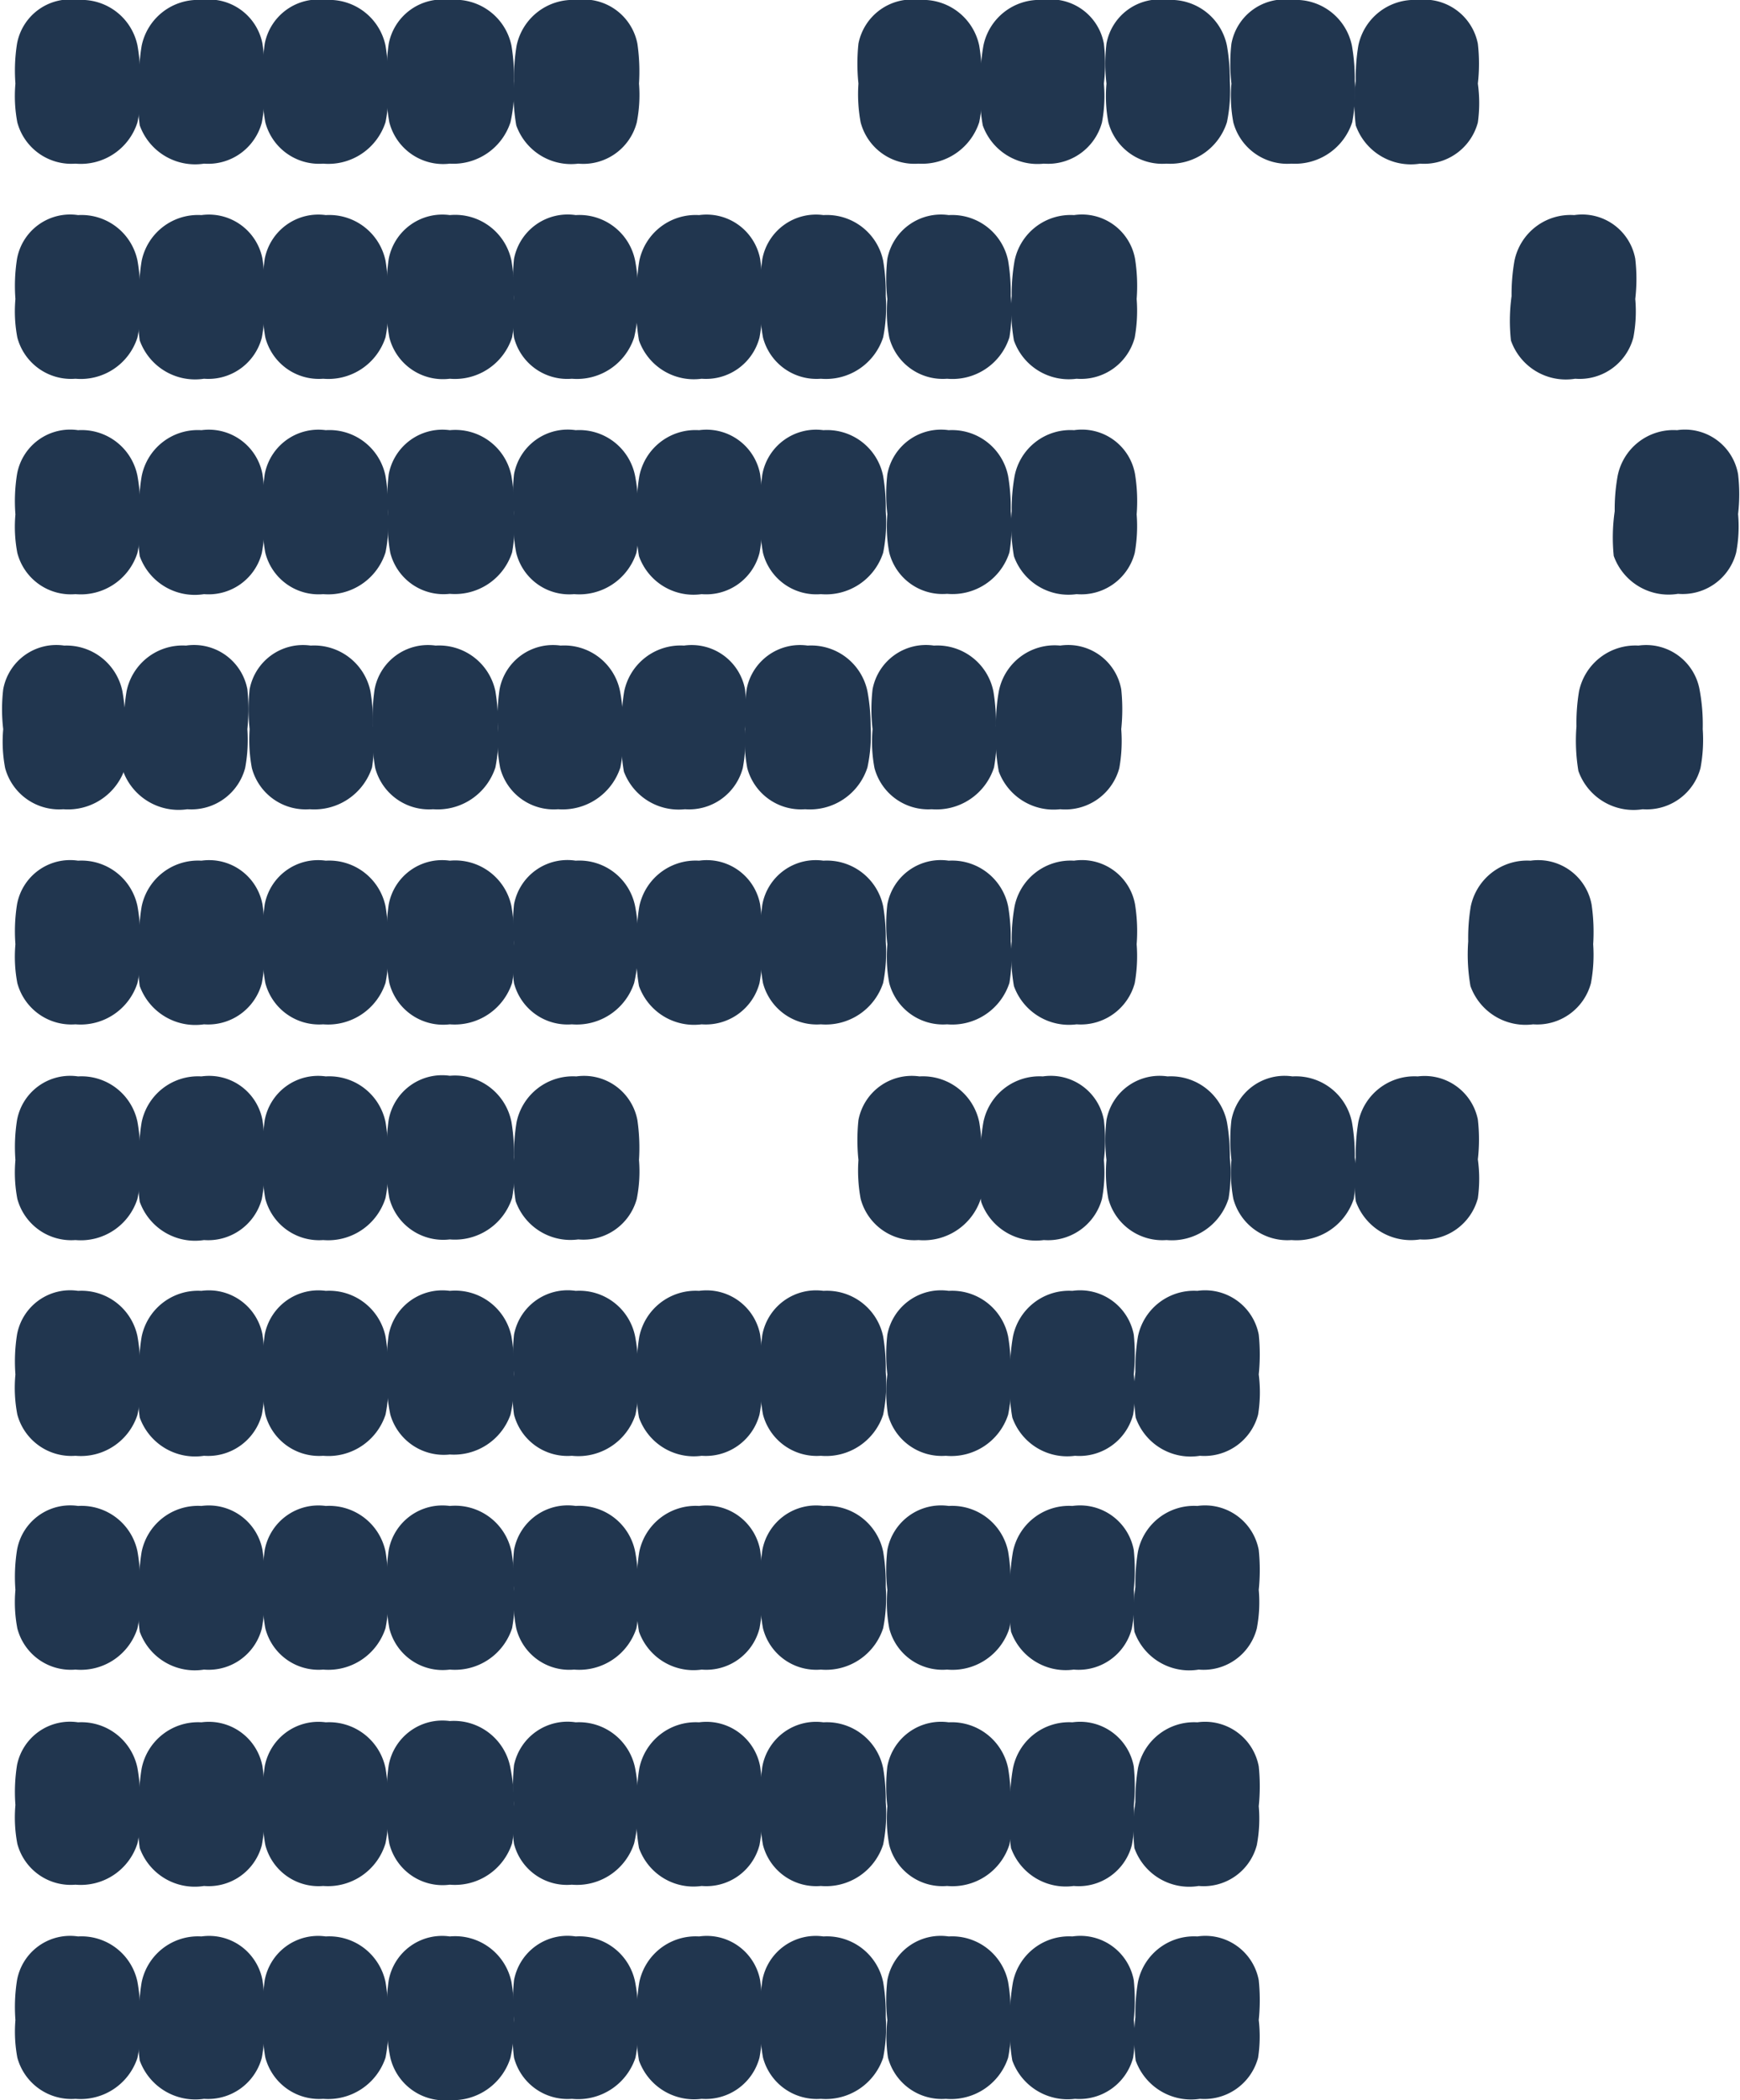 <svg xmlns="http://www.w3.org/2000/svg" width="54.16" height="65.32" viewBox="0 0 54.16 65.32"><defs><style>.a{fill:#21364f;}</style></defs><title>Asset 135</title><path class="a" d="M19.86,42.67a5.2,5.2,0,0,0-.09-1.1,1.77,1.77,0,0,0-1.85-1.42A1.7,1.7,0,0,0,16,41.51a6,6,0,0,0,0,1.24A4.36,4.36,0,0,0,16,44a1.72,1.72,0,0,0,1.8,1.28A1.87,1.87,0,0,0,19.78,44,4.82,4.82,0,0,0,19.86,42.67Z"/><path class="a" d="M27.57,42.67a6,6,0,0,0-.08-1.1,1.79,1.79,0,0,0-1.86-1.42,1.7,1.7,0,0,0-1.9,1.36,6,6,0,0,0-.05,1.24A4.78,4.78,0,0,0,23.75,44a1.73,1.73,0,0,0,1.8,1.28A1.87,1.87,0,0,0,27.49,44,4.82,4.82,0,0,0,27.57,42.67Z"/><path class="a" d="M31.46,42.67a6,6,0,0,0-.08-1.1,1.78,1.78,0,0,0-1.85-1.42,1.7,1.7,0,0,0-1.91,1.36,5.41,5.41,0,0,0,0,1.24A4.37,4.37,0,0,0,27.64,44a1.73,1.73,0,0,0,1.8,1.28A1.86,1.86,0,0,0,31.38,44,4.82,4.82,0,0,0,31.46,42.67Z"/><path class="a" d="M19.82,42.67a6,6,0,0,1,.08-1.1,1.79,1.79,0,0,1,1.86-1.42,1.7,1.7,0,0,1,1.9,1.36,6,6,0,0,1,.05,1.24A4.78,4.78,0,0,1,23.64,44a1.73,1.73,0,0,1-1.8,1.28,1.81,1.81,0,0,1-1.95-1.19A5.63,5.63,0,0,1,19.82,42.67Z"/><path class="a" d="M4.37,42.67a6,6,0,0,0-.09-1.1,1.78,1.78,0,0,0-1.85-1.42,1.68,1.68,0,0,0-1.9,1.36,5.35,5.35,0,0,0-.05,1.24A4.37,4.37,0,0,0,.54,44a1.74,1.74,0,0,0,1.81,1.28A1.85,1.85,0,0,0,4.28,44,4.8,4.8,0,0,0,4.37,42.67Z"/><path class="a" d="M12.08,42.67a6,6,0,0,0-.08-1.1,1.79,1.79,0,0,0-1.86-1.42,1.7,1.7,0,0,0-1.9,1.36,6,6,0,0,0-.05,1.24A4.78,4.78,0,0,0,8.26,44a1.73,1.73,0,0,0,1.8,1.28A1.87,1.87,0,0,0,12,44,4.82,4.82,0,0,0,12.08,42.67Z"/><path class="a" d="M16,42.67a6,6,0,0,0-.08-1.1A1.79,1.79,0,0,0,14,40.15a1.7,1.7,0,0,0-1.9,1.36,6,6,0,0,0-.05,1.24A4.78,4.78,0,0,0,12.15,44,1.73,1.73,0,0,0,14,45.24,1.87,1.87,0,0,0,15.89,44,4.82,4.82,0,0,0,16,42.67Z"/><path class="a" d="M4.33,42.67a6,6,0,0,1,.08-1.1,1.79,1.79,0,0,1,1.86-1.42,1.7,1.7,0,0,1,1.9,1.36,6,6,0,0,1,.05,1.24A4.78,4.78,0,0,1,8.15,44a1.73,1.73,0,0,1-1.8,1.28,1.83,1.83,0,0,1-2-1.19A5.65,5.65,0,0,1,4.33,42.67Z"/><path class="a" d="M31.44,42.67a6,6,0,0,1,.09-1.1,1.78,1.78,0,0,1,1.85-1.42,1.7,1.7,0,0,1,1.91,1.36,6,6,0,0,1,0,1.24A4.37,4.37,0,0,1,35.27,44a1.73,1.73,0,0,1-1.81,1.28,1.81,1.81,0,0,1-1.95-1.19A5.63,5.63,0,0,1,31.44,42.67Z"/><path class="a" d="M35.34,42.67a6,6,0,0,1,.08-1.1,1.78,1.78,0,0,1,1.85-1.42,1.7,1.7,0,0,1,1.91,1.36,6,6,0,0,1,0,1.24A4.37,4.37,0,0,1,39.16,44a1.73,1.73,0,0,1-1.81,1.28,1.81,1.81,0,0,1-2-1.19A5.65,5.65,0,0,1,35.34,42.67Z"/><path class="a" d="M19.86,49.36a5.26,5.26,0,0,0-.09-1.1,1.77,1.77,0,0,0-1.85-1.42A1.7,1.7,0,0,0,16,48.21a5.91,5.91,0,0,0,0,1.24,4.29,4.29,0,0,0,.07,1.2,1.7,1.7,0,0,0,1.8,1.28,1.87,1.87,0,0,0,1.94-1.29A4.82,4.82,0,0,0,19.86,49.36Z"/><path class="a" d="M27.57,49.36a6.1,6.1,0,0,0-.08-1.1,1.79,1.79,0,0,0-1.86-1.42,1.7,1.7,0,0,0-1.9,1.37,5.91,5.91,0,0,0-.05,1.24,4.7,4.7,0,0,0,.07,1.2,1.71,1.71,0,0,0,1.8,1.28,1.87,1.87,0,0,0,1.94-1.29A4.82,4.82,0,0,0,27.57,49.36Z"/><path class="a" d="M31.46,49.36a6.1,6.1,0,0,0-.08-1.1,1.78,1.78,0,0,0-1.85-1.42,1.7,1.7,0,0,0-1.91,1.37,5.36,5.36,0,0,0,0,1.24,4.3,4.3,0,0,0,.06,1.2,1.71,1.71,0,0,0,1.8,1.28,1.86,1.86,0,0,0,1.94-1.29A4.82,4.82,0,0,0,31.46,49.36Z"/><path class="a" d="M19.82,49.36a6.1,6.1,0,0,1,.08-1.1,1.79,1.79,0,0,1,1.86-1.42,1.7,1.7,0,0,1,1.9,1.37,5.91,5.91,0,0,1,.05,1.24,4.7,4.7,0,0,1-.07,1.2,1.71,1.71,0,0,1-1.8,1.28,1.8,1.8,0,0,1-1.95-1.18A5.74,5.74,0,0,1,19.82,49.36Z"/><path class="a" d="M4.37,49.36a6,6,0,0,0-.09-1.1,1.78,1.78,0,0,0-1.85-1.42,1.68,1.68,0,0,0-1.9,1.37,5.3,5.3,0,0,0-.05,1.24,4.3,4.3,0,0,0,.06,1.2,1.72,1.72,0,0,0,1.81,1.28,1.85,1.85,0,0,0,1.93-1.29A4.8,4.8,0,0,0,4.37,49.36Z"/><path class="a" d="M12.08,49.36a6.1,6.1,0,0,0-.08-1.1,1.79,1.79,0,0,0-1.86-1.42,1.7,1.7,0,0,0-1.9,1.37,5.91,5.91,0,0,0-.05,1.24,4.7,4.7,0,0,0,.07,1.2,1.71,1.71,0,0,0,1.8,1.28A1.87,1.87,0,0,0,12,50.64,4.82,4.82,0,0,0,12.08,49.36Z"/><path class="a" d="M16,49.36a6.1,6.1,0,0,0-.08-1.1A1.79,1.79,0,0,0,14,46.84a1.7,1.7,0,0,0-1.9,1.37,5.91,5.91,0,0,0-.05,1.24,4.7,4.7,0,0,0,.07,1.2A1.71,1.71,0,0,0,14,51.93a1.87,1.87,0,0,0,1.94-1.29A4.82,4.82,0,0,0,16,49.36Z"/><path class="a" d="M4.33,49.36a6.1,6.1,0,0,1,.08-1.1,1.79,1.79,0,0,1,1.86-1.42,1.7,1.7,0,0,1,1.9,1.37,5.91,5.91,0,0,1,.05,1.24,4.7,4.7,0,0,1-.07,1.2,1.71,1.71,0,0,1-1.8,1.28,1.82,1.82,0,0,1-2-1.18A5.75,5.75,0,0,1,4.33,49.36Z"/><path class="a" d="M31.44,49.36a6,6,0,0,1,.09-1.1,1.78,1.78,0,0,1,1.85-1.42,1.7,1.7,0,0,1,1.91,1.37,6,6,0,0,1,0,1.24,4.3,4.3,0,0,1-.06,1.2,1.71,1.71,0,0,1-1.81,1.28,1.81,1.81,0,0,1-1.95-1.18A5.74,5.74,0,0,1,31.44,49.36Z"/><path class="a" d="M35.34,49.36a6.1,6.1,0,0,1,.08-1.1,1.78,1.78,0,0,1,1.85-1.42,1.7,1.7,0,0,1,1.91,1.37,6,6,0,0,1,0,1.24,4.3,4.3,0,0,1-.06,1.2,1.71,1.71,0,0,1-1.81,1.28,1.81,1.81,0,0,1-2-1.18A5.75,5.75,0,0,1,35.34,49.36Z"/><path class="a" d="M19.86,56.05A5.11,5.11,0,0,0,19.77,55a1.78,1.78,0,0,0-1.85-1.43A1.7,1.7,0,0,0,16,54.9a5.91,5.91,0,0,0,0,1.24A4.36,4.36,0,0,0,16,57.35a1.7,1.7,0,0,0,1.8,1.27,1.87,1.87,0,0,0,1.94-1.29A4.82,4.82,0,0,0,19.86,56.05Z"/><path class="a" d="M27.57,56.05A5.92,5.92,0,0,0,27.49,55a1.79,1.79,0,0,0-1.86-1.43,1.7,1.7,0,0,0-1.9,1.37,5.91,5.91,0,0,0-.05,1.24,4.78,4.78,0,0,0,.07,1.21,1.71,1.71,0,0,0,1.8,1.27,1.87,1.87,0,0,0,1.94-1.29A4.82,4.82,0,0,0,27.57,56.05Z"/><path class="a" d="M31.46,56.05A5.92,5.92,0,0,0,31.38,55a1.79,1.79,0,0,0-1.85-1.43,1.7,1.7,0,0,0-1.91,1.37,5.36,5.36,0,0,0,0,1.24,4.37,4.37,0,0,0,.06,1.21,1.71,1.71,0,0,0,1.8,1.27,1.86,1.86,0,0,0,1.94-1.29A4.82,4.82,0,0,0,31.46,56.05Z"/><path class="a" d="M19.82,56.05A5.92,5.92,0,0,1,19.9,55a1.79,1.79,0,0,1,1.86-1.43,1.7,1.7,0,0,1,1.9,1.37,5.91,5.91,0,0,1,.05,1.24,4.78,4.78,0,0,1-.07,1.21,1.71,1.71,0,0,1-1.8,1.27,1.8,1.8,0,0,1-1.95-1.18A5.74,5.74,0,0,1,19.82,56.05Z"/><path class="a" d="M4.37,56.05A5.85,5.85,0,0,0,4.28,55a1.78,1.78,0,0,0-1.85-1.43A1.68,1.68,0,0,0,.53,54.9a5.3,5.3,0,0,0-.05,1.24,4.37,4.37,0,0,0,.06,1.21,1.72,1.72,0,0,0,1.81,1.27,1.85,1.85,0,0,0,1.93-1.29A4.8,4.8,0,0,0,4.37,56.05Z"/><path class="a" d="M12.08,56.05A5.92,5.92,0,0,0,12,55a1.79,1.79,0,0,0-1.86-1.43,1.7,1.7,0,0,0-1.9,1.37,5.91,5.91,0,0,0-.05,1.24,4.78,4.78,0,0,0,.07,1.21,1.71,1.71,0,0,0,1.8,1.27A1.87,1.87,0,0,0,12,57.33,4.82,4.82,0,0,0,12.08,56.05Z"/><path class="a" d="M16,56.05A5.92,5.92,0,0,0,15.89,55,1.79,1.79,0,0,0,14,53.53a1.7,1.7,0,0,0-1.9,1.37,5.91,5.91,0,0,0-.05,1.24,4.78,4.78,0,0,0,.07,1.21A1.71,1.71,0,0,0,14,58.62a1.87,1.87,0,0,0,1.94-1.29A4.82,4.82,0,0,0,16,56.05Z"/><path class="a" d="M4.33,56.05A5.92,5.92,0,0,1,4.41,55a1.79,1.79,0,0,1,1.86-1.43,1.7,1.7,0,0,1,1.9,1.37,5.91,5.91,0,0,1,.05,1.24,4.78,4.78,0,0,1-.07,1.21,1.71,1.71,0,0,1-1.8,1.27,1.82,1.82,0,0,1-2-1.18A5.75,5.75,0,0,1,4.33,56.05Z"/><path class="a" d="M31.44,56.05A5.85,5.85,0,0,1,31.53,55a1.78,1.78,0,0,1,1.85-1.43,1.7,1.7,0,0,1,1.91,1.37,6,6,0,0,1,0,1.24,4.37,4.37,0,0,1-.06,1.21,1.71,1.71,0,0,1-1.81,1.27,1.81,1.81,0,0,1-1.95-1.18A5.74,5.74,0,0,1,31.44,56.05Z"/><path class="a" d="M35.34,56.05A5.92,5.92,0,0,1,35.42,55a1.78,1.78,0,0,1,1.85-1.43,1.7,1.7,0,0,1,1.91,1.37,6,6,0,0,1,0,1.24,4.37,4.37,0,0,1-.06,1.21,1.71,1.71,0,0,1-1.81,1.27,1.81,1.81,0,0,1-2-1.18A5.75,5.75,0,0,1,35.34,56.05Z"/><path class="a" d="M19.86,62.74a5.11,5.11,0,0,0-.09-1.09,1.77,1.77,0,0,0-1.85-1.42A1.69,1.69,0,0,0,16,61.59a5.94,5.94,0,0,0,0,1.24A4.36,4.36,0,0,0,16,64a1.72,1.72,0,0,0,1.8,1.28A1.88,1.88,0,0,0,19.78,64,4.89,4.89,0,0,0,19.86,62.74Z"/><path class="a" d="M27.57,62.74a5.92,5.92,0,0,0-.08-1.09,1.79,1.79,0,0,0-1.86-1.42,1.69,1.69,0,0,0-1.9,1.36,5.94,5.94,0,0,0-.05,1.24A4.78,4.78,0,0,0,23.75,64a1.73,1.73,0,0,0,1.8,1.28A1.88,1.88,0,0,0,27.49,64,4.89,4.89,0,0,0,27.57,62.74Z"/><path class="a" d="M31.46,62.74a5.92,5.92,0,0,0-.08-1.09,1.78,1.78,0,0,0-1.85-1.42,1.69,1.69,0,0,0-1.91,1.36,5.39,5.39,0,0,0,0,1.24A4.37,4.37,0,0,0,27.64,64a1.73,1.73,0,0,0,1.8,1.28A1.87,1.87,0,0,0,31.38,64,4.89,4.89,0,0,0,31.46,62.74Z"/><path class="a" d="M19.82,62.74a5.92,5.92,0,0,1,.08-1.09,1.79,1.79,0,0,1,1.86-1.42,1.69,1.69,0,0,1,1.9,1.36,5.94,5.94,0,0,1,.05,1.24A4.78,4.78,0,0,1,23.64,64a1.73,1.73,0,0,1-1.8,1.28,1.82,1.82,0,0,1-1.95-1.19A5.68,5.68,0,0,1,19.82,62.74Z"/><path class="a" d="M4.37,62.74a5.85,5.85,0,0,0-.09-1.09,1.78,1.78,0,0,0-1.85-1.42,1.68,1.68,0,0,0-1.9,1.36,5.33,5.33,0,0,0-.05,1.24A4.37,4.37,0,0,0,.54,64a1.74,1.74,0,0,0,1.81,1.28A1.86,1.86,0,0,0,4.28,64,4.88,4.88,0,0,0,4.37,62.74Z"/><path class="a" d="M12.08,62.74A5.92,5.92,0,0,0,12,61.65a1.79,1.79,0,0,0-1.86-1.42,1.69,1.69,0,0,0-1.9,1.36,5.94,5.94,0,0,0-.05,1.24A4.78,4.78,0,0,0,8.26,64a1.73,1.73,0,0,0,1.8,1.28A1.88,1.88,0,0,0,12,64,4.89,4.89,0,0,0,12.08,62.74Z"/><path class="a" d="M16,62.74a5.92,5.92,0,0,0-.08-1.09A1.79,1.79,0,0,0,14,60.23a1.69,1.69,0,0,0-1.9,1.36,5.94,5.94,0,0,0-.05,1.24A4.78,4.78,0,0,0,12.15,64,1.73,1.73,0,0,0,14,65.32,1.88,1.88,0,0,0,15.89,64,4.89,4.89,0,0,0,16,62.74Z"/><path class="a" d="M4.33,62.74a5.92,5.92,0,0,1,.08-1.09,1.79,1.79,0,0,1,1.86-1.42,1.69,1.69,0,0,1,1.9,1.36,5.94,5.94,0,0,1,.05,1.24A4.78,4.78,0,0,1,8.15,64a1.73,1.73,0,0,1-1.8,1.28,1.84,1.84,0,0,1-2-1.19A5.7,5.7,0,0,1,4.33,62.74Z"/><path class="a" d="M31.44,62.74a5.85,5.85,0,0,1,.09-1.09,1.78,1.78,0,0,1,1.85-1.42,1.69,1.69,0,0,1,1.91,1.36,6,6,0,0,1,0,1.24A4.37,4.37,0,0,1,35.27,64a1.73,1.73,0,0,1-1.81,1.28,1.83,1.83,0,0,1-1.95-1.19A5.68,5.68,0,0,1,31.44,62.74Z"/><path class="a" d="M35.34,62.74a5.92,5.92,0,0,1,.08-1.09,1.78,1.78,0,0,1,1.85-1.42,1.69,1.69,0,0,1,1.91,1.36,6,6,0,0,1,0,1.24A4.37,4.37,0,0,1,39.16,64a1.73,1.73,0,0,1-1.81,1.28,1.83,1.83,0,0,1-2-1.19A5.7,5.7,0,0,1,35.34,62.74Z"/><path class="a" d="M19.86,29.28a5.11,5.11,0,0,0-.09-1.09,1.77,1.77,0,0,0-1.85-1.42A1.69,1.69,0,0,0,16,28.13a5.94,5.94,0,0,0,0,1.24A4.36,4.36,0,0,0,16,30.58a1.72,1.72,0,0,0,1.8,1.28,1.88,1.88,0,0,0,1.94-1.29A4.89,4.89,0,0,0,19.86,29.28Z"/><path class="a" d="M27.57,29.28a5.92,5.92,0,0,0-.08-1.09,1.79,1.79,0,0,0-1.86-1.42,1.69,1.69,0,0,0-1.9,1.36,5.94,5.94,0,0,0-.05,1.24,4.78,4.78,0,0,0,.07,1.21,1.73,1.73,0,0,0,1.8,1.28,1.88,1.88,0,0,0,1.94-1.29A4.89,4.89,0,0,0,27.57,29.28Z"/><path class="a" d="M31.46,29.28a5.92,5.92,0,0,0-.08-1.09,1.78,1.78,0,0,0-1.85-1.42,1.69,1.69,0,0,0-1.91,1.36,5.39,5.39,0,0,0,0,1.24,4.37,4.37,0,0,0,.06,1.21,1.73,1.73,0,0,0,1.8,1.28,1.87,1.87,0,0,0,1.94-1.29A4.89,4.89,0,0,0,31.46,29.28Z"/><path class="a" d="M19.82,29.28a5.92,5.92,0,0,1,.08-1.09,1.79,1.79,0,0,1,1.86-1.42,1.69,1.69,0,0,1,1.9,1.36,5.94,5.94,0,0,1,.05,1.24,4.78,4.78,0,0,1-.07,1.21,1.73,1.73,0,0,1-1.8,1.28,1.82,1.82,0,0,1-1.95-1.19A5.68,5.68,0,0,1,19.82,29.28Z"/><path class="a" d="M4.37,29.28a5.85,5.85,0,0,0-.09-1.09,1.78,1.78,0,0,0-1.85-1.42,1.68,1.68,0,0,0-1.9,1.36,5.33,5.33,0,0,0-.05,1.24,4.37,4.37,0,0,0,.06,1.21,1.74,1.74,0,0,0,1.81,1.28,1.86,1.86,0,0,0,1.93-1.29A4.88,4.88,0,0,0,4.37,29.28Z"/><path class="a" d="M12.08,29.28A5.92,5.92,0,0,0,12,28.19a1.79,1.79,0,0,0-1.86-1.42,1.69,1.69,0,0,0-1.9,1.36,5.94,5.94,0,0,0-.05,1.24,4.78,4.78,0,0,0,.07,1.21,1.73,1.73,0,0,0,1.8,1.28A1.88,1.88,0,0,0,12,30.57,4.89,4.89,0,0,0,12.08,29.28Z"/><path class="a" d="M16,29.28a5.92,5.92,0,0,0-.08-1.09A1.79,1.79,0,0,0,14,26.77a1.69,1.69,0,0,0-1.9,1.36,5.94,5.94,0,0,0-.05,1.24,4.78,4.78,0,0,0,.07,1.21A1.73,1.73,0,0,0,14,31.86a1.88,1.88,0,0,0,1.94-1.29A4.89,4.89,0,0,0,16,29.28Z"/><path class="a" d="M4.33,29.28a5.92,5.92,0,0,1,.08-1.09,1.79,1.79,0,0,1,1.86-1.42,1.69,1.69,0,0,1,1.9,1.36,5.94,5.94,0,0,1,.05,1.24,4.78,4.78,0,0,1-.07,1.21,1.73,1.73,0,0,1-1.8,1.28,1.84,1.84,0,0,1-2-1.19A5.7,5.7,0,0,1,4.33,29.28Z"/><path class="a" d="M31.49,29.28a5.85,5.85,0,0,1,.09-1.09,1.78,1.78,0,0,1,1.85-1.42,1.68,1.68,0,0,1,1.9,1.36,5.33,5.33,0,0,1,.05,1.24,4.8,4.8,0,0,1-.06,1.21,1.74,1.74,0,0,1-1.81,1.28,1.82,1.82,0,0,1-1.95-1.19A5.68,5.68,0,0,1,31.49,29.28Z"/><path class="a" d="M45.7,29.28a5.92,5.92,0,0,1,.08-1.09,1.79,1.79,0,0,1,1.86-1.42,1.69,1.69,0,0,1,1.9,1.36,5.94,5.94,0,0,1,.05,1.24,4.78,4.78,0,0,1-.07,1.21,1.73,1.73,0,0,1-1.8,1.28,1.82,1.82,0,0,1-1.95-1.19A5.68,5.68,0,0,1,45.7,29.28Z"/><path class="a" d="M19.39,22.59a5.11,5.11,0,0,0-.09-1.09,1.77,1.77,0,0,0-1.85-1.42,1.69,1.69,0,0,0-1.9,1.36,5.91,5.91,0,0,0-.05,1.24,4.36,4.36,0,0,0,.07,1.21,1.72,1.72,0,0,0,1.8,1.28,1.89,1.89,0,0,0,1.94-1.3A4.82,4.82,0,0,0,19.39,22.59Z"/><path class="a" d="M27.1,22.59A5.92,5.92,0,0,0,27,21.5a1.79,1.79,0,0,0-1.86-1.42,1.69,1.69,0,0,0-1.9,1.36,5.91,5.91,0,0,0-.05,1.24,4.78,4.78,0,0,0,.07,1.21,1.73,1.73,0,0,0,1.8,1.28A1.88,1.88,0,0,0,27,23.87,4.82,4.82,0,0,0,27.1,22.59Z"/><path class="a" d="M31,22.59a5.92,5.92,0,0,0-.08-1.09,1.78,1.78,0,0,0-1.85-1.42,1.69,1.69,0,0,0-1.91,1.36,5.36,5.36,0,0,0,0,1.24,4.37,4.37,0,0,0,.06,1.21A1.73,1.73,0,0,0,29,25.17a1.88,1.88,0,0,0,1.94-1.3A4.82,4.82,0,0,0,31,22.59Z"/><path class="a" d="M19.35,22.59a5.92,5.92,0,0,1,.08-1.09,1.79,1.79,0,0,1,1.86-1.42,1.69,1.69,0,0,1,1.9,1.36,5.91,5.91,0,0,1,0,1.24,4.78,4.78,0,0,1-.07,1.21,1.73,1.73,0,0,1-1.8,1.28A1.82,1.82,0,0,1,19.42,24,5.71,5.71,0,0,1,19.35,22.59Z"/><path class="a" d="M3.9,22.59a5.85,5.85,0,0,0-.09-1.09A1.78,1.78,0,0,0,2,20.08a1.68,1.68,0,0,0-1.9,1.36,5.3,5.3,0,0,0,0,1.24,4.37,4.37,0,0,0,.06,1.21,1.74,1.74,0,0,0,1.81,1.28,1.87,1.87,0,0,0,1.93-1.3A4.8,4.8,0,0,0,3.9,22.59Z"/><path class="a" d="M11.61,22.59a5.92,5.92,0,0,0-.08-1.09,1.79,1.79,0,0,0-1.86-1.42,1.69,1.69,0,0,0-1.9,1.36,5.91,5.91,0,0,0,0,1.24,4.78,4.78,0,0,0,.07,1.21,1.73,1.73,0,0,0,1.8,1.28,1.89,1.89,0,0,0,1.94-1.3A4.82,4.82,0,0,0,11.61,22.59Z"/><path class="a" d="M15.5,22.59a5.92,5.92,0,0,0-.08-1.09,1.79,1.79,0,0,0-1.86-1.42,1.69,1.69,0,0,0-1.9,1.36,5.91,5.91,0,0,0-.05,1.24,4.78,4.78,0,0,0,.07,1.21,1.73,1.73,0,0,0,1.8,1.28,1.89,1.89,0,0,0,1.94-1.3A4.82,4.82,0,0,0,15.5,22.59Z"/><path class="a" d="M3.86,22.59a5.92,5.92,0,0,1,.08-1.09,1.78,1.78,0,0,1,1.85-1.42A1.69,1.69,0,0,1,7.7,21.44a5.91,5.91,0,0,1,0,1.24,4.78,4.78,0,0,1-.07,1.21,1.73,1.73,0,0,1-1.8,1.28,1.84,1.84,0,0,1-2-1.19A5.73,5.73,0,0,1,3.86,22.59Z"/><path class="a" d="M31,22.59a5.85,5.85,0,0,1,.09-1.09A1.77,1.77,0,0,1,33,20.08a1.68,1.68,0,0,1,1.9,1.36,5.91,5.91,0,0,1,0,1.24,4.8,4.8,0,0,1-.06,1.21A1.74,1.74,0,0,1,33,25.17,1.82,1.82,0,0,1,31.09,24,5.71,5.71,0,0,1,31,22.59Z"/><path class="a" d="M49.07,22.59a5.92,5.92,0,0,1,.08-1.09A1.79,1.79,0,0,1,51,20.08a1.69,1.69,0,0,1,1.9,1.36A5.91,5.91,0,0,1,53,22.68a4.78,4.78,0,0,1-.07,1.21,1.73,1.73,0,0,1-1.8,1.28,1.82,1.82,0,0,1-2-1.19A5.71,5.71,0,0,1,49.07,22.59Z"/><path class="a" d="M19.86,15.9a5.11,5.11,0,0,0-.09-1.09,1.77,1.77,0,0,0-1.85-1.43A1.7,1.7,0,0,0,16,14.75,5.91,5.91,0,0,0,16,16a4.29,4.29,0,0,0,.07,1.2,1.7,1.7,0,0,0,1.8,1.28,1.87,1.87,0,0,0,1.94-1.29A4.82,4.82,0,0,0,19.86,15.9Z"/><path class="a" d="M27.57,15.9a5.92,5.92,0,0,0-.08-1.09,1.78,1.78,0,0,0-1.86-1.43,1.7,1.7,0,0,0-1.9,1.37A5.91,5.91,0,0,0,23.68,16a4.7,4.7,0,0,0,.07,1.2,1.71,1.71,0,0,0,1.8,1.28,1.87,1.87,0,0,0,1.94-1.29A4.82,4.82,0,0,0,27.57,15.9Z"/><path class="a" d="M31.46,15.9a5.92,5.92,0,0,0-.08-1.09,1.78,1.78,0,0,0-1.85-1.43,1.7,1.7,0,0,0-1.91,1.37,5.36,5.36,0,0,0,0,1.24,4.3,4.3,0,0,0,.06,1.2,1.71,1.71,0,0,0,1.8,1.28,1.86,1.86,0,0,0,1.94-1.29A4.82,4.82,0,0,0,31.46,15.9Z"/><path class="a" d="M19.82,15.9a5.92,5.92,0,0,1,.08-1.09,1.78,1.78,0,0,1,1.86-1.43,1.7,1.7,0,0,1,1.9,1.37A5.91,5.91,0,0,1,23.71,16a4.7,4.7,0,0,1-.07,1.2,1.71,1.71,0,0,1-1.8,1.28,1.8,1.8,0,0,1-1.95-1.18A5.74,5.74,0,0,1,19.82,15.9Z"/><path class="a" d="M4.37,15.9a5.85,5.85,0,0,0-.09-1.09,1.77,1.77,0,0,0-1.85-1.43,1.68,1.68,0,0,0-1.9,1.37A5.3,5.3,0,0,0,.48,16a4.3,4.3,0,0,0,.06,1.2,1.72,1.72,0,0,0,1.81,1.28,1.85,1.85,0,0,0,1.93-1.29A4.8,4.8,0,0,0,4.37,15.9Z"/><path class="a" d="M12.08,15.9A5.92,5.92,0,0,0,12,14.81a1.78,1.78,0,0,0-1.86-1.43,1.7,1.7,0,0,0-1.9,1.37A5.91,5.91,0,0,0,8.19,16a4.7,4.7,0,0,0,.07,1.2,1.71,1.71,0,0,0,1.8,1.28A1.87,1.87,0,0,0,12,17.18,4.82,4.82,0,0,0,12.08,15.9Z"/><path class="a" d="M16,15.9a5.92,5.92,0,0,0-.08-1.09A1.78,1.78,0,0,0,14,13.38a1.7,1.7,0,0,0-1.9,1.37A5.91,5.91,0,0,0,12.08,16a4.7,4.7,0,0,0,.07,1.2A1.71,1.71,0,0,0,14,18.47a1.87,1.87,0,0,0,1.94-1.29A4.82,4.82,0,0,0,16,15.9Z"/><path class="a" d="M4.33,15.9a5.92,5.92,0,0,1,.08-1.09,1.78,1.78,0,0,1,1.86-1.43,1.7,1.7,0,0,1,1.9,1.37A5.91,5.91,0,0,1,8.22,16a4.7,4.7,0,0,1-.07,1.2,1.71,1.71,0,0,1-1.8,1.28,1.82,1.82,0,0,1-2-1.18A5.75,5.75,0,0,1,4.33,15.9Z"/><path class="a" d="M31.49,15.9a5.85,5.85,0,0,1,.09-1.09,1.77,1.77,0,0,1,1.85-1.43,1.68,1.68,0,0,1,1.9,1.37A5.3,5.3,0,0,1,35.38,16a4.72,4.72,0,0,1-.06,1.2,1.72,1.72,0,0,1-1.81,1.28,1.8,1.8,0,0,1-1.95-1.18A5.74,5.74,0,0,1,31.49,15.9Z"/><path class="a" d="M50.26,15.9a5.85,5.85,0,0,1,.09-1.09,1.77,1.77,0,0,1,1.85-1.43,1.68,1.68,0,0,1,1.9,1.37,5.3,5.3,0,0,1,0,1.24,4.3,4.3,0,0,1-.06,1.2,1.72,1.72,0,0,1-1.81,1.28,1.81,1.81,0,0,1-2-1.18A5.74,5.74,0,0,1,50.26,15.9Z"/><path class="a" d="M19.86,9.21a5.26,5.26,0,0,0-.09-1.1,1.77,1.77,0,0,0-1.85-1.42A1.7,1.7,0,0,0,16,8.05,6,6,0,0,0,16,9.3,4.31,4.31,0,0,0,16,10.5a1.71,1.71,0,0,0,1.8,1.28,1.87,1.87,0,0,0,1.94-1.29A4.82,4.82,0,0,0,19.86,9.21Z"/><path class="a" d="M27.57,9.21a6.1,6.1,0,0,0-.08-1.1,1.79,1.79,0,0,0-1.86-1.42,1.7,1.7,0,0,0-1.9,1.36,6,6,0,0,0-.05,1.25,4.73,4.73,0,0,0,.07,1.2,1.72,1.72,0,0,0,1.8,1.28,1.87,1.87,0,0,0,1.94-1.29A4.82,4.82,0,0,0,27.57,9.21Z"/><path class="a" d="M31.46,9.21a6.1,6.1,0,0,0-.08-1.1,1.78,1.78,0,0,0-1.85-1.42,1.7,1.7,0,0,0-1.91,1.36,5.48,5.48,0,0,0,0,1.25,4.32,4.32,0,0,0,.06,1.2,1.72,1.72,0,0,0,1.8,1.28,1.86,1.86,0,0,0,1.94-1.29A4.82,4.82,0,0,0,31.46,9.21Z"/><path class="a" d="M19.82,9.21a6.1,6.1,0,0,1,.08-1.1,1.79,1.79,0,0,1,1.86-1.42,1.7,1.7,0,0,1,1.9,1.36,6,6,0,0,1,.05,1.25,4.73,4.73,0,0,1-.07,1.2,1.72,1.72,0,0,1-1.8,1.28,1.81,1.81,0,0,1-1.95-1.19A5.63,5.63,0,0,1,19.82,9.21Z"/><path class="a" d="M4.37,9.21a6,6,0,0,0-.09-1.1A1.78,1.78,0,0,0,2.43,6.69,1.68,1.68,0,0,0,.53,8.05,5.41,5.41,0,0,0,.48,9.3a4.32,4.32,0,0,0,.06,1.2,1.73,1.73,0,0,0,1.81,1.28,1.85,1.85,0,0,0,1.93-1.29A4.8,4.8,0,0,0,4.37,9.21Z"/><path class="a" d="M12.08,9.21A6.1,6.1,0,0,0,12,8.11a1.79,1.79,0,0,0-1.86-1.42,1.7,1.7,0,0,0-1.9,1.36A6,6,0,0,0,8.19,9.3a4.73,4.73,0,0,0,.07,1.2,1.72,1.72,0,0,0,1.8,1.28A1.87,1.87,0,0,0,12,10.49,4.82,4.82,0,0,0,12.08,9.21Z"/><path class="a" d="M16,9.21a6.1,6.1,0,0,0-.08-1.1A1.79,1.79,0,0,0,14,6.69a1.7,1.7,0,0,0-1.9,1.36,6,6,0,0,0-.05,1.25,4.73,4.73,0,0,0,.07,1.2A1.72,1.72,0,0,0,14,11.78a1.87,1.87,0,0,0,1.94-1.29A4.82,4.82,0,0,0,16,9.21Z"/><path class="a" d="M4.33,9.21a6.1,6.1,0,0,1,.08-1.1A1.79,1.79,0,0,1,6.27,6.69a1.7,1.7,0,0,1,1.9,1.36A6,6,0,0,1,8.22,9.3a4.73,4.73,0,0,1-.07,1.2,1.72,1.72,0,0,1-1.8,1.28,1.83,1.83,0,0,1-2-1.19A5.65,5.65,0,0,1,4.33,9.21Z"/><path class="a" d="M31.49,9.21a6,6,0,0,1,.09-1.1,1.78,1.78,0,0,1,1.85-1.42,1.68,1.68,0,0,1,1.9,1.36,5.41,5.41,0,0,1,.05,1.25,4.74,4.74,0,0,1-.06,1.2,1.73,1.73,0,0,1-1.81,1.28,1.81,1.81,0,0,1-1.95-1.19A5.63,5.63,0,0,1,31.49,9.21Z"/><path class="a" d="M47.05,9.21a6,6,0,0,1,.09-1.1A1.78,1.78,0,0,1,49,6.69a1.68,1.68,0,0,1,1.9,1.36,5.41,5.41,0,0,1,0,1.25,4.32,4.32,0,0,1-.06,1.2,1.73,1.73,0,0,1-1.81,1.28,1.81,1.81,0,0,1-2-1.19A5.63,5.63,0,0,1,47.05,9.21Z"/><path class="a" d="M4.37,2.52a6,6,0,0,0-.09-1.1A1.78,1.78,0,0,0,2.43,0,1.68,1.68,0,0,0,.53,1.36,5.35,5.35,0,0,0,.48,2.6,4.37,4.37,0,0,0,.54,3.81,1.74,1.74,0,0,0,2.35,5.09,1.85,1.85,0,0,0,4.28,3.8,4.8,4.8,0,0,0,4.37,2.52Z"/><path class="a" d="M12.08,2.52A6,6,0,0,0,12,1.42,1.79,1.79,0,0,0,10.14,0a1.7,1.7,0,0,0-1.9,1.36A6,6,0,0,0,8.19,2.6a4.78,4.78,0,0,0,.07,1.21,1.73,1.73,0,0,0,1.8,1.28A1.87,1.87,0,0,0,12,3.8,4.82,4.82,0,0,0,12.08,2.52Z"/><path class="a" d="M16,2.52a6,6,0,0,0-.08-1.1A1.79,1.79,0,0,0,14,0a1.7,1.7,0,0,0-1.9,1.36,6,6,0,0,0-.05,1.24,4.78,4.78,0,0,0,.07,1.21A1.73,1.73,0,0,0,14,5.09,1.87,1.87,0,0,0,15.89,3.8,4.82,4.82,0,0,0,16,2.52Z"/><path class="a" d="M4.33,2.52a6,6,0,0,1,.08-1.1A1.79,1.79,0,0,1,6.27,0a1.7,1.7,0,0,1,1.9,1.36A6,6,0,0,1,8.22,2.6a4.78,4.78,0,0,1-.07,1.21,1.73,1.73,0,0,1-1.8,1.28,1.83,1.83,0,0,1-2-1.19A5.65,5.65,0,0,1,4.33,2.52Z"/><path class="a" d="M16,2.52a6,6,0,0,1,.08-1.1A1.79,1.79,0,0,1,17.94,0a1.7,1.7,0,0,1,1.9,1.36,6,6,0,0,1,.05,1.24,4.36,4.36,0,0,1-.07,1.21A1.72,1.72,0,0,1,18,5.09,1.81,1.81,0,0,1,16.07,3.9,5.63,5.63,0,0,1,16,2.52Z"/><path class="a" d="M30.56,2.52a6,6,0,0,0-.08-1.1A1.79,1.79,0,0,0,28.62,0a1.7,1.7,0,0,0-1.9,1.36,6,6,0,0,0,0,1.24,4.78,4.78,0,0,0,.07,1.21,1.73,1.73,0,0,0,1.8,1.28A1.87,1.87,0,0,0,30.48,3.8,4.82,4.82,0,0,0,30.56,2.52Z"/><path class="a" d="M38.28,2.52a6,6,0,0,0-.09-1.1A1.78,1.78,0,0,0,36.34,0a1.68,1.68,0,0,0-1.9,1.36,5.35,5.35,0,0,0,0,1.24,4.37,4.37,0,0,0,.06,1.21,1.74,1.74,0,0,0,1.81,1.28A1.85,1.85,0,0,0,38.19,3.8,4.8,4.8,0,0,0,38.28,2.52Z"/><path class="a" d="M42.17,2.52a6,6,0,0,0-.09-1.1A1.78,1.78,0,0,0,40.23,0a1.68,1.68,0,0,0-1.9,1.36,5.35,5.35,0,0,0,0,1.24,4.37,4.37,0,0,0,.06,1.21,1.74,1.74,0,0,0,1.81,1.28A1.87,1.87,0,0,0,42.09,3.8,5.28,5.28,0,0,0,42.17,2.52Z"/><path class="a" d="M30.52,2.52a6,6,0,0,1,.09-1.1A1.78,1.78,0,0,1,32.46,0a1.68,1.68,0,0,1,1.9,1.36,5.35,5.35,0,0,1,0,1.24,4.37,4.37,0,0,1-.06,1.21,1.74,1.74,0,0,1-1.81,1.28A1.81,1.81,0,0,1,30.59,3.9,5.63,5.63,0,0,1,30.52,2.52Z"/><path class="a" d="M42.2,2.52a6,6,0,0,1,.08-1.1A1.78,1.78,0,0,1,44.13,0,1.7,1.7,0,0,1,46,1.36a5.41,5.41,0,0,1,0,1.24A4.37,4.37,0,0,1,46,3.81a1.73,1.73,0,0,1-1.8,1.28,1.82,1.82,0,0,1-2-1.19A5.65,5.65,0,0,1,42.2,2.52Z"/><path class="a" d="M4.37,36a5.89,5.89,0,0,0-.09-1.1,1.78,1.78,0,0,0-1.85-1.42,1.68,1.68,0,0,0-1.9,1.36,5.35,5.35,0,0,0-.05,1.24,4.37,4.37,0,0,0,.06,1.21,1.74,1.74,0,0,0,1.81,1.28,1.85,1.85,0,0,0,1.93-1.29A4.8,4.8,0,0,0,4.37,36Z"/><path class="a" d="M12.08,36a6,6,0,0,0-.08-1.1,1.79,1.79,0,0,0-1.86-1.42,1.69,1.69,0,0,0-1.9,1.36,6,6,0,0,0-.05,1.24,4.78,4.78,0,0,0,.07,1.21,1.73,1.73,0,0,0,1.8,1.28A1.87,1.87,0,0,0,12,37.26,4.82,4.82,0,0,0,12.08,36Z"/><path class="a" d="M16,36a6,6,0,0,0-.08-1.1A1.79,1.79,0,0,0,14,33.46a1.69,1.69,0,0,0-1.9,1.36,6,6,0,0,0-.05,1.24,4.78,4.78,0,0,0,.07,1.21A1.73,1.73,0,0,0,14,38.55a1.87,1.87,0,0,0,1.94-1.29A4.82,4.82,0,0,0,16,36Z"/><path class="a" d="M4.33,36a6,6,0,0,1,.08-1.1,1.79,1.79,0,0,1,1.86-1.42,1.69,1.69,0,0,1,1.9,1.36,6,6,0,0,1,.05,1.24,4.78,4.78,0,0,1-.07,1.21,1.73,1.73,0,0,1-1.8,1.28,1.83,1.83,0,0,1-2-1.19A5.65,5.65,0,0,1,4.33,36Z"/><path class="a" d="M16,36a6,6,0,0,1,.08-1.1,1.79,1.79,0,0,1,1.86-1.42,1.69,1.69,0,0,1,1.9,1.36,6,6,0,0,1,.05,1.24,4.36,4.36,0,0,1-.07,1.21A1.72,1.72,0,0,1,18,38.55a1.81,1.81,0,0,1-1.95-1.19A5.63,5.63,0,0,1,16,36Z"/><path class="a" d="M30.56,36a6,6,0,0,0-.08-1.1,1.79,1.79,0,0,0-1.86-1.42,1.69,1.69,0,0,0-1.9,1.36,6,6,0,0,0,0,1.24,4.78,4.78,0,0,0,.07,1.21,1.73,1.73,0,0,0,1.8,1.28,1.87,1.87,0,0,0,1.94-1.29A4.82,4.82,0,0,0,30.56,36Z"/><path class="a" d="M38.28,36a5.89,5.89,0,0,0-.09-1.1,1.78,1.78,0,0,0-1.85-1.42,1.68,1.68,0,0,0-1.9,1.36,5.35,5.35,0,0,0,0,1.24,4.37,4.37,0,0,0,.06,1.21,1.74,1.74,0,0,0,1.81,1.28,1.85,1.85,0,0,0,1.93-1.29A4.8,4.8,0,0,0,38.28,36Z"/><path class="a" d="M42.17,36a5.89,5.89,0,0,0-.09-1.1,1.78,1.78,0,0,0-1.85-1.42,1.68,1.68,0,0,0-1.9,1.36,5.35,5.35,0,0,0,0,1.24,4.37,4.37,0,0,0,.06,1.21,1.74,1.74,0,0,0,1.81,1.28,1.87,1.87,0,0,0,1.94-1.29A5.28,5.28,0,0,0,42.17,36Z"/><path class="a" d="M30.52,36a5.89,5.89,0,0,1,.09-1.1,1.78,1.78,0,0,1,1.85-1.42,1.68,1.68,0,0,1,1.9,1.36,5.35,5.35,0,0,1,0,1.24,4.37,4.37,0,0,1-.06,1.21,1.74,1.74,0,0,1-1.81,1.28,1.81,1.81,0,0,1-1.95-1.19A5.63,5.63,0,0,1,30.52,36Z"/><path class="a" d="M42.2,36a6,6,0,0,1,.08-1.1,1.78,1.78,0,0,1,1.85-1.42A1.69,1.69,0,0,1,46,34.82a5.41,5.41,0,0,1,0,1.24A4.37,4.37,0,0,1,46,37.27a1.73,1.73,0,0,1-1.8,1.28,1.82,1.82,0,0,1-2-1.19A5.65,5.65,0,0,1,42.2,36Z"/></svg>